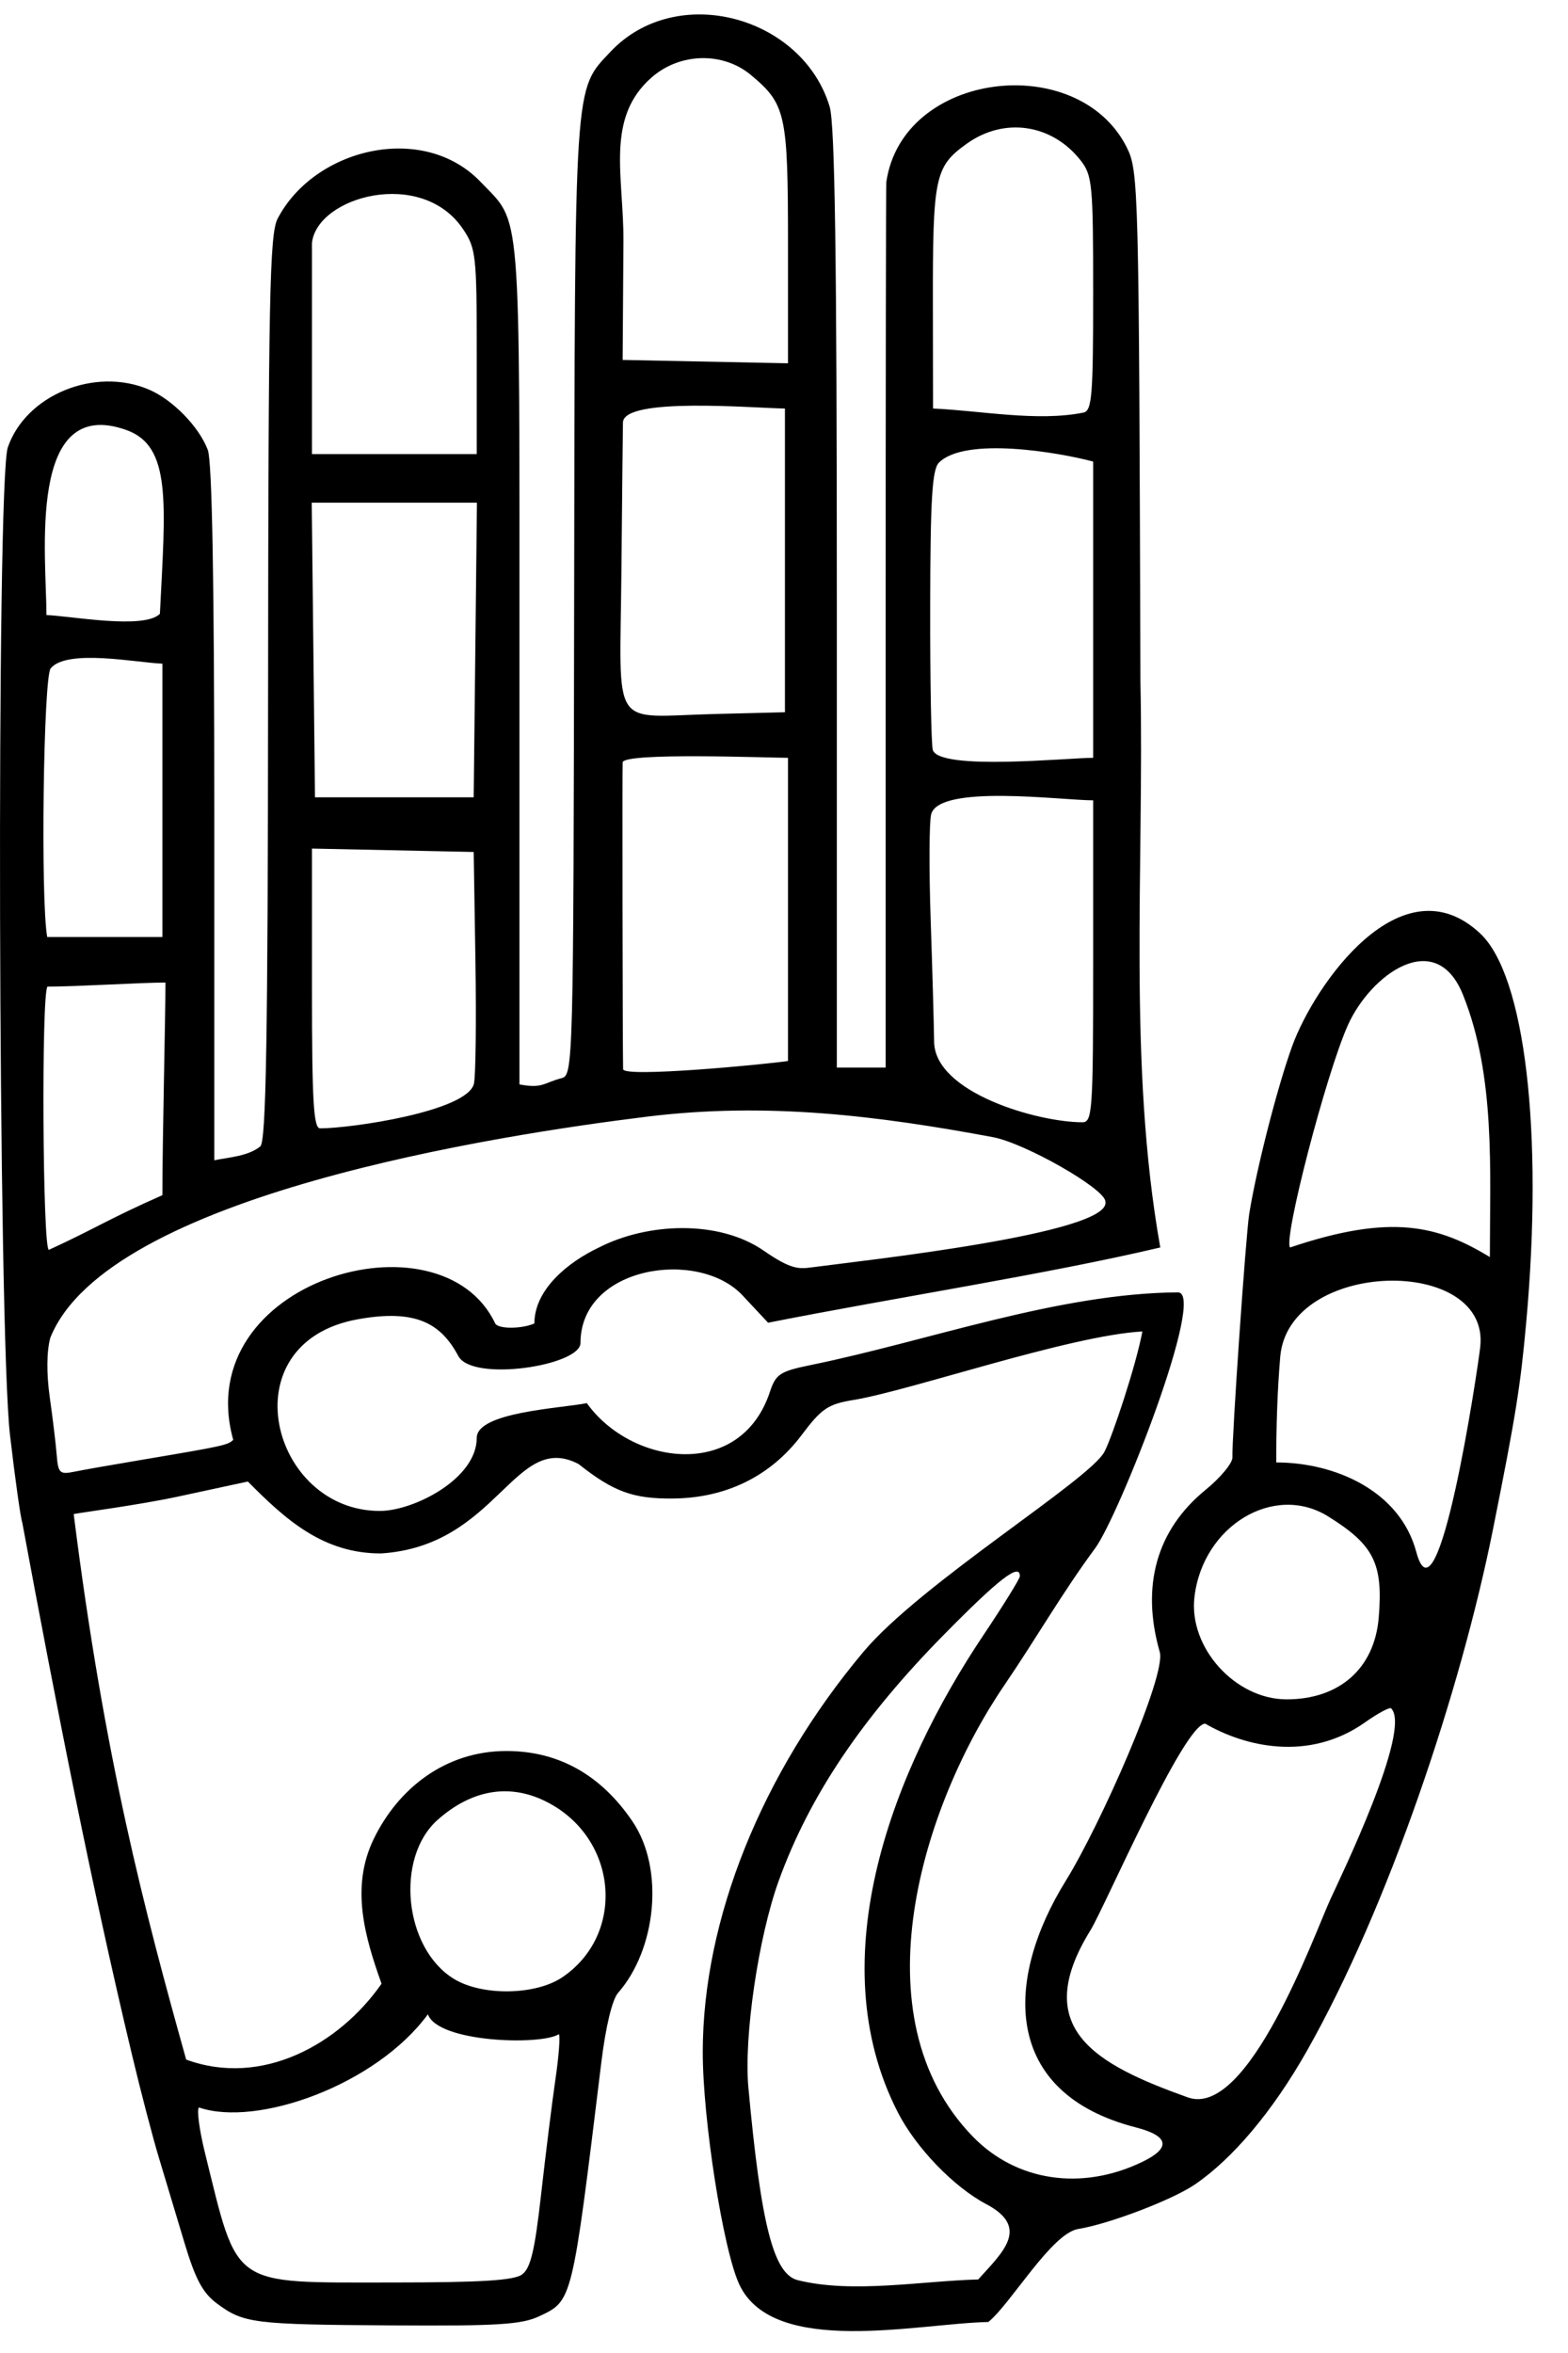 <svg width="42" height="63" viewBox="0 0 42 63" fill="none" xmlns="http://www.w3.org/2000/svg">
<path fill-rule="evenodd" clip-rule="evenodd" d="M16.348 1.39C15.373 2.428 15.399 2.044 15.379 16.002C15.361 28.469 15.352 28.786 15.046 28.866C14.559 28.993 14.536 29.153 13.914 29.034V17.742C13.914 5.287 13.973 6.022 12.878 4.875C11.334 3.256 8.415 3.971 7.435 5.857C7.223 6.265 7.188 7.988 7.181 18.428C7.175 27.797 7.128 30.565 6.973 30.693C6.656 30.955 6.132 30.987 5.74 31.065V21.784C5.74 15.623 5.682 12.35 5.566 12.046C5.33 11.423 4.624 10.701 3.988 10.43C2.543 9.815 0.692 10.573 0.209 11.979C-0.102 12.882 -0.052 35.685 0.268 38.424C0.403 39.587 0.551 40.639 0.596 40.763C1.52 45.74 2.445 50.452 3.535 55.014C3.77 55.998 4.095 57.242 4.258 57.778C4.42 58.315 4.726 59.33 4.936 60.033C5.234 61.027 5.429 61.392 5.815 61.678C6.529 62.206 6.782 62.238 10.511 62.261C13.329 62.279 13.973 62.239 14.447 62.015C15.336 61.595 15.32 61.659 16.106 55.226C16.224 54.261 16.398 53.536 16.557 53.356C17.57 52.202 17.813 50.049 16.938 48.762C16.123 47.563 15.006 46.882 13.565 46.882C11.939 46.882 10.673 47.873 10.011 49.236C9.385 50.526 9.769 51.851 10.22 53.113C9.091 54.732 7.019 55.89 4.987 55.144C3.867 51.143 2.797 47.085 1.974 40.538C2.154 40.5 3.725 40.294 4.759 40.072L6.639 39.667C7.656 40.694 8.661 41.598 10.21 41.592C13.339 41.391 13.775 38.304 15.495 39.197C16.436 39.941 16.957 40.132 18.026 40.122C19.453 40.109 20.645 39.522 21.471 38.424C22.007 37.711 22.178 37.595 22.862 37.483C24.387 37.233 28.639 35.758 30.599 35.649C30.435 36.545 29.791 38.476 29.584 38.869C29.183 39.63 24.673 42.384 23.123 44.232C20.401 47.477 18.828 51.39 18.824 54.932C18.821 56.749 19.373 60.256 19.805 61.17C20.724 63.115 24.603 62.206 26.473 62.17C27.074 61.685 28.163 59.796 28.883 59.679C29.707 59.546 31.392 58.904 31.998 58.493C33.02 57.8 34.093 56.522 35.002 54.919C37.188 51.061 39.127 45.261 39.991 40.945C40.6 37.904 40.724 37.133 40.88 35.415C41.345 30.311 40.849 26.115 39.647 24.992C37.539 23.022 35.207 26.366 34.61 28.015C34.217 29.099 33.663 31.26 33.463 32.488C33.371 33.049 32.995 38.491 33.011 39.023C33.015 39.174 32.692 39.564 32.292 39.89C30.981 40.959 30.557 42.46 31.065 44.232C31.245 44.858 29.476 48.859 28.547 50.358C26.915 52.992 26.816 56.032 30.425 56.96C31.317 57.189 31.374 57.511 30.589 57.887C28.967 58.666 27.222 58.404 26.058 57.206C22.937 53.995 24.707 48.339 26.905 45.116C27.747 43.881 28.456 42.641 29.334 41.454C29.967 40.599 32.333 34.597 31.551 34.602C28.33 34.627 24.878 35.901 21.73 36.545C20.89 36.717 20.782 36.787 20.622 37.268C19.834 39.646 16.912 39.236 15.718 37.568C15.04 37.706 12.77 37.805 12.77 38.499C12.77 39.598 11.082 40.448 10.188 40.454C7.257 40.473 6.098 35.956 9.578 35.324C11.162 35.036 11.817 35.45 12.279 36.31C12.655 37.009 15.549 36.566 15.549 35.956C15.549 33.897 18.71 33.423 19.889 34.683L20.574 35.415C23.993 34.739 28.055 34.114 31.079 33.4C30.204 28.483 30.651 23.185 30.547 18.236C30.508 4.962 30.498 4.577 30.18 3.944C28.876 1.349 24.168 1.901 23.74 4.879C23.731 4.947 23.723 10.308 23.723 16.793V28.584H22.415V16.039C22.415 6.894 22.363 3.321 22.223 2.856C21.493 0.432 18.117 -0.493 16.348 1.39ZM20.119 2.012C21.05 2.791 21.107 3.051 21.107 6.543V9.727L16.678 9.637L16.699 6.465C16.71 4.717 16.205 3.165 17.458 2.07C18.216 1.408 19.369 1.383 20.119 2.012ZM28.94 4.288C29.259 4.692 29.281 4.922 29.281 7.858C29.281 10.616 29.249 11.002 29.017 11.048C27.776 11.295 26.259 10.993 24.992 10.938L24.988 8.173C24.983 4.732 25.039 4.465 25.888 3.853C26.901 3.123 28.176 3.323 28.94 4.288ZM12.397 6.126C12.748 6.644 12.77 6.833 12.77 9.417V12.158H8.356V9.331V6.504C8.494 5.262 11.286 4.487 12.397 6.126ZM21.025 15.004V19.07L19.145 19.117C16.313 19.188 16.606 19.635 16.645 15.295C16.664 13.257 16.682 11.464 16.686 11.312C16.704 10.619 20.228 10.93 21.025 10.938V15.004ZM3.386 11.514C4.599 11.947 4.432 13.459 4.283 16.434C3.861 16.864 1.861 16.488 1.244 16.468C1.244 14.903 0.712 10.558 3.386 11.514ZM29.281 12.358V16.324V20.29C28.612 20.29 25.199 20.638 24.987 20.086C24.945 19.975 24.912 18.248 24.916 16.249C24.92 13.351 24.968 12.568 25.151 12.386C25.856 11.685 28.355 12.111 29.281 12.358ZM12.732 17.403L12.688 21.347H8.437L8.394 17.403L8.35 13.459H12.775L12.732 17.403ZM4.35 25.088H1.265C1.085 24.126 1.161 18.129 1.358 17.894C1.8 17.363 3.685 17.747 4.35 17.769V25.088ZM21.107 24.348V28.407C20.471 28.503 16.696 28.859 16.69 28.626C16.677 28.067 16.666 20.506 16.678 20.412C16.712 20.139 20.603 20.29 21.107 20.29V24.348ZM29.281 25.738C29.281 29.76 29.262 30.048 28.991 30.048C27.803 30.048 25.037 29.26 25.021 27.89C25.015 27.422 24.974 25.947 24.928 24.612C24.883 23.277 24.889 22.015 24.941 21.806C25.148 20.988 28.436 21.428 29.281 21.428V25.738ZM12.735 25.738C12.76 27.348 12.742 28.824 12.694 29.017C12.511 29.76 9.393 30.211 8.575 30.211C8.398 30.211 8.356 29.488 8.356 26.465V22.72L12.688 22.811L12.735 25.738ZM39.186 26.633C40.063 28.811 39.907 31.346 39.907 33.657C38.518 32.813 37.262 32.488 34.557 33.4C34.362 33.206 35.524 28.738 36.105 27.446C36.709 26.102 38.454 24.812 39.186 26.633ZM4.35 32C2.879 32.65 2.552 32.894 1.309 33.464C1.141 33.464 1.105 26.581 1.272 26.416C2.068 26.416 3.785 26.307 4.432 26.307C4.432 27.266 4.35 30.439 4.35 32ZM26.593 30.446C27.46 30.607 29.608 31.835 29.608 32.169C29.802 33.029 23.085 33.754 21.724 33.935C21.397 33.978 21.179 33.987 20.463 33.49C19.258 32.655 17.347 32.732 16.039 33.403C15.222 33.789 14.314 34.521 14.314 35.434C13.996 35.578 13.372 35.592 13.267 35.441C11.815 32.345 5.063 34.295 6.247 38.55C6.111 38.69 5.981 38.718 3.867 39.074C3.054 39.21 2.202 39.36 1.974 39.407C1.605 39.483 1.556 39.436 1.52 38.969C1.498 38.682 1.414 37.985 1.334 37.421C1.243 36.779 1.248 36.178 1.348 35.817C2.879 32 13.346 30.387 17.347 29.896C20.538 29.504 23.504 29.87 26.593 30.446ZM39.649 36.066C39.572 36.741 38.519 43.732 37.937 41.555C37.496 39.904 35.744 39.156 34.185 39.156C34.185 38.211 34.212 37.27 34.292 36.327C34.514 33.707 39.927 33.606 39.649 36.066ZM35.575 40.601C36.802 41.364 37.051 41.861 36.93 43.312C36.817 44.669 35.88 45.499 34.463 45.499C33.086 45.499 31.835 44.112 31.994 42.76C32.217 40.852 34.127 39.7 35.575 40.601ZM27.317 42.206C27.315 42.273 26.874 42.985 26.336 43.788C23.961 47.333 21.927 52.42 24.049 56.557C24.536 57.507 25.546 58.555 26.42 59.016C27.61 59.644 26.843 60.317 26.202 61.031C24.694 61.07 22.832 61.415 21.369 61.05C20.721 60.888 20.385 59.579 20.046 55.894C19.921 54.533 20.314 51.859 20.86 50.354C21.681 48.087 23.086 45.997 25.292 43.759C26.77 42.259 27.325 41.833 27.317 42.206ZM35.629 50.866C35.199 51.808 33.431 56.735 31.815 56.156C29.336 55.269 27.581 54.309 29.21 51.68C29.583 51.077 31.711 46.15 32.284 46.15C33.321 46.754 35.047 47.19 36.57 46.111C36.912 45.869 37.224 45.703 37.262 45.74C37.829 46.304 35.901 50.271 35.629 50.866ZM14.8 48.329C16.575 49.364 16.715 51.825 15.062 52.94C14.346 53.423 12.92 53.446 12.163 52.986C10.823 52.173 10.573 49.742 11.726 48.722C12.695 47.865 13.769 47.728 14.8 48.329ZM11.462 53.931C11.726 54.688 14.495 54.77 14.969 54.464C15.01 54.505 14.969 55.047 14.878 55.67C14.787 56.293 14.615 57.676 14.495 58.743C14.325 60.258 14.213 60.731 13.983 60.898C13.763 61.058 12.88 61.112 10.491 61.112C6.147 61.111 6.39 61.28 5.491 57.645C5.34 57.036 5.267 56.487 5.328 56.426C6.884 56.96 10.072 55.827 11.462 53.931Z" fill="black"/>
</svg>
